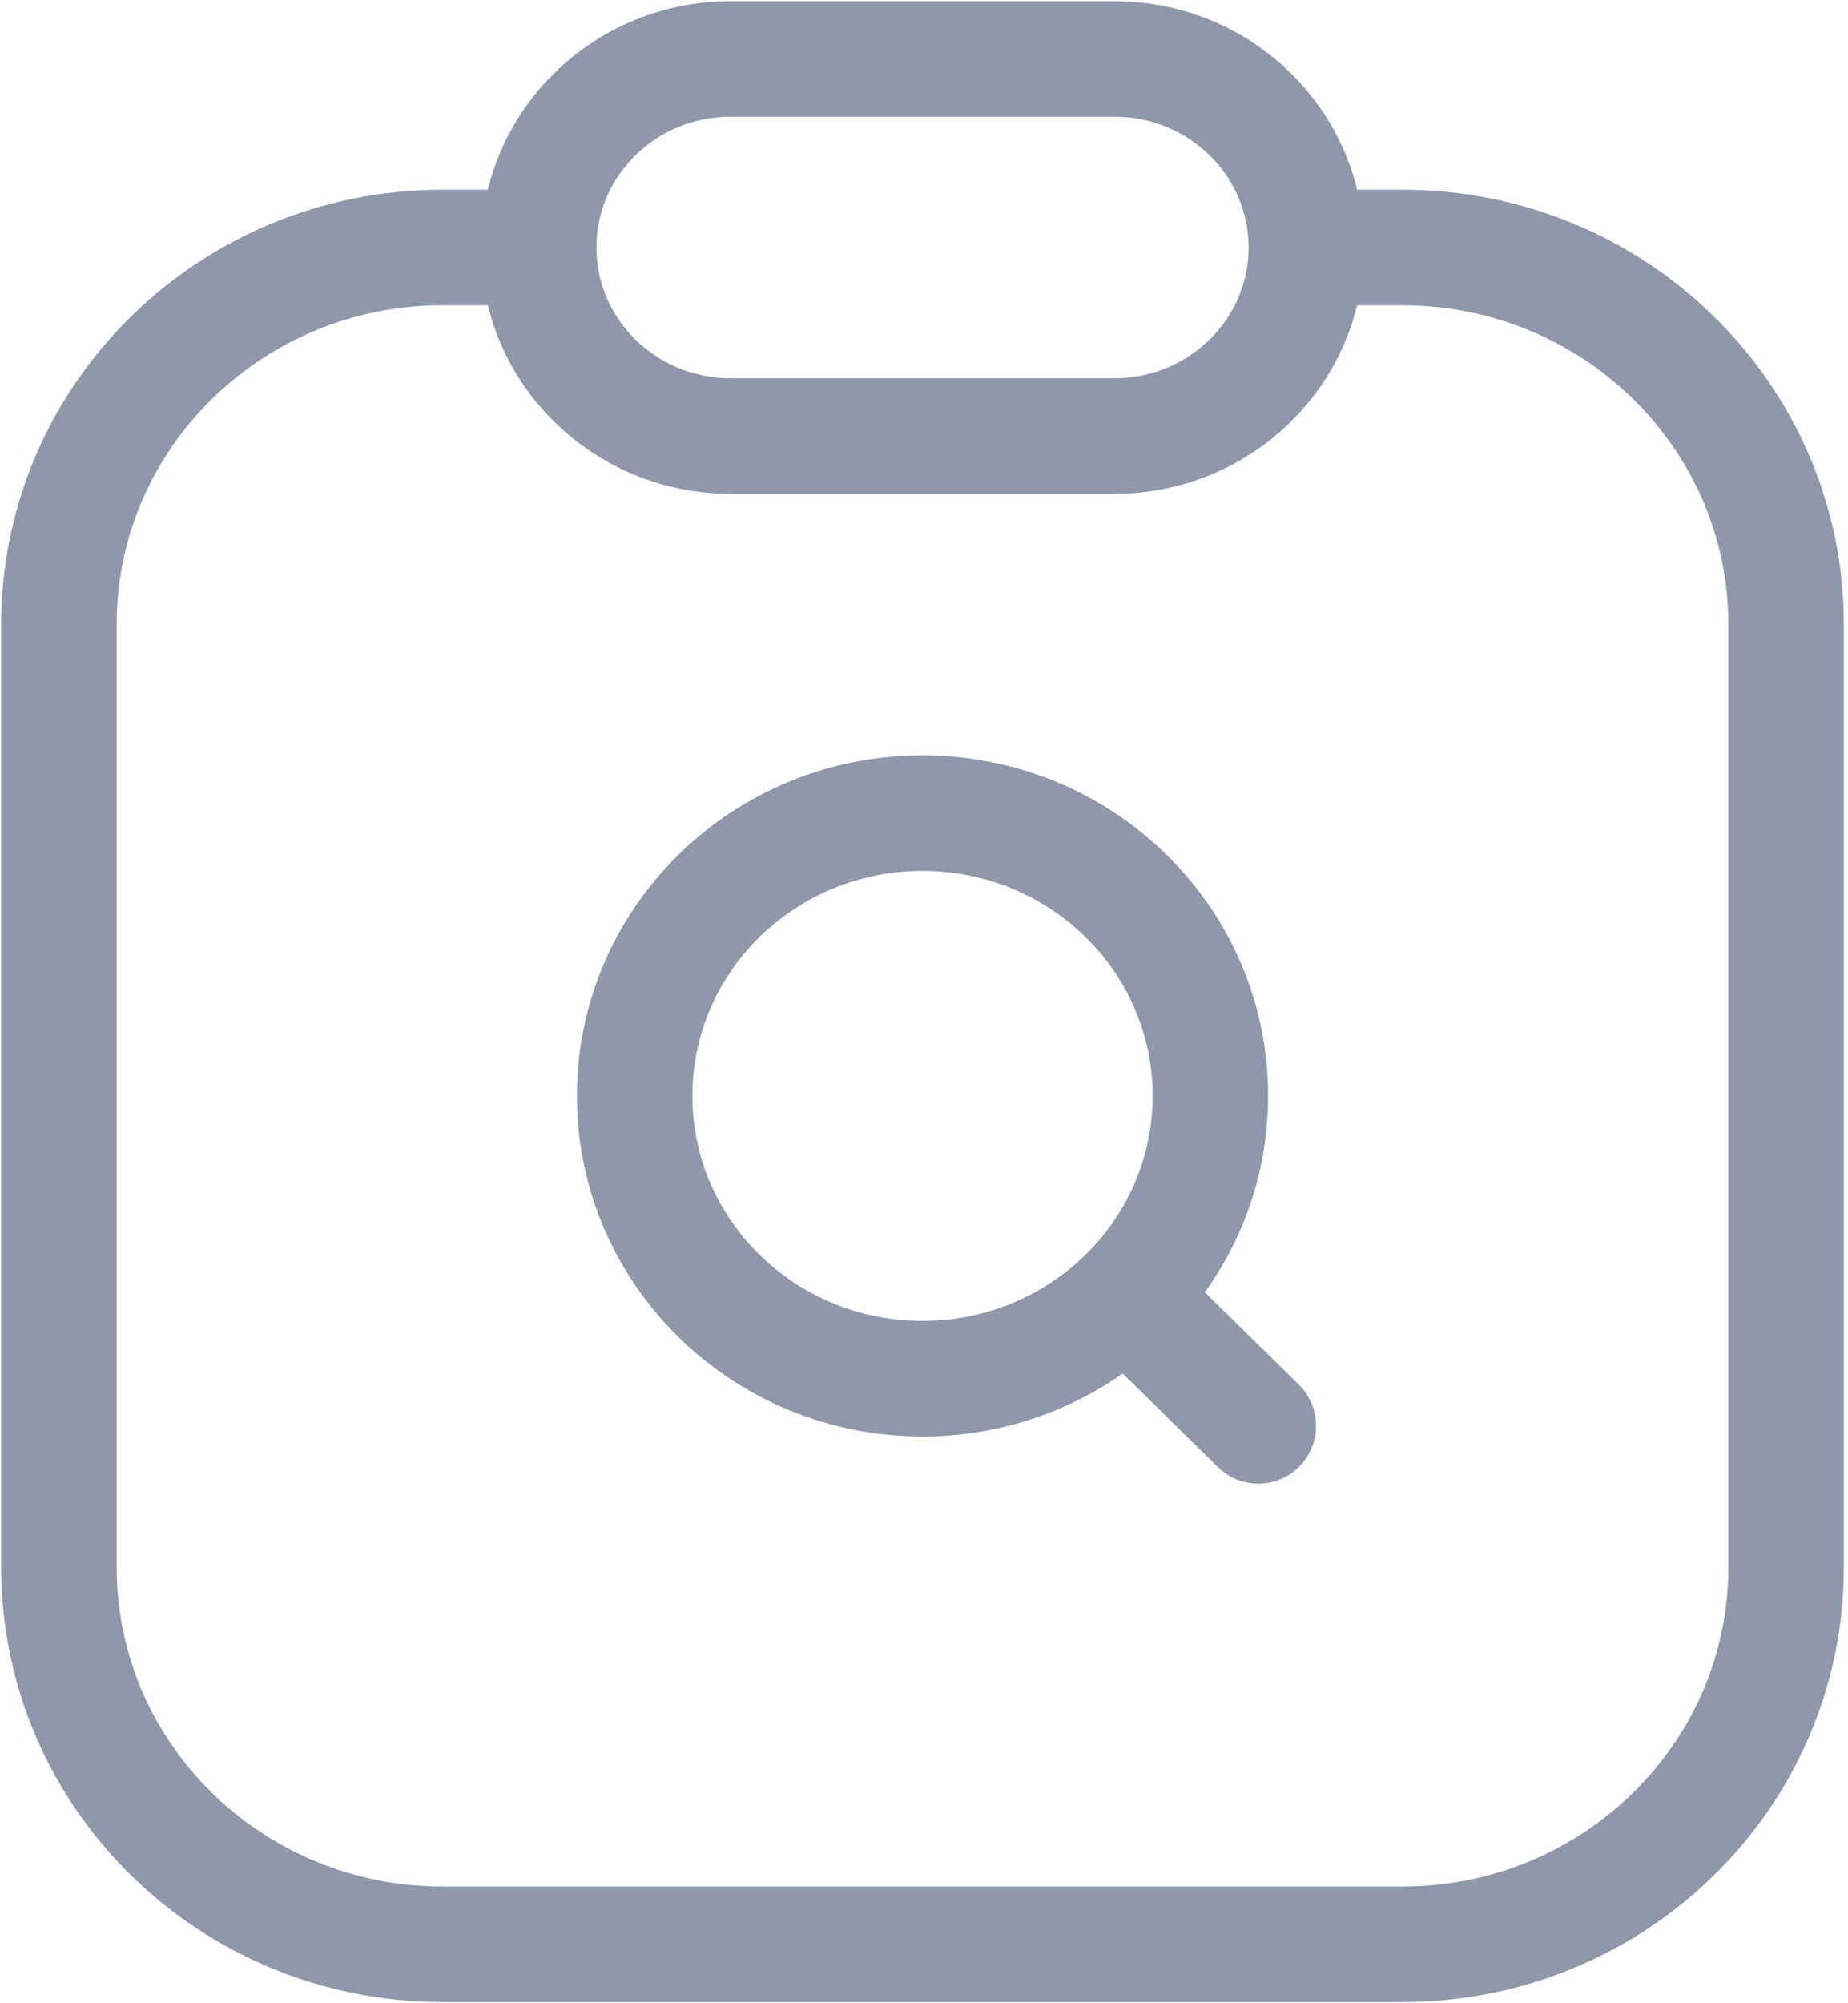 <svg width="24" height="26" viewBox="0 0 24 26" fill="none" xmlns="http://www.w3.org/2000/svg">
<path d="M15.096 17.282L16.342 18.506M16.965 3.212H18.211C20.964 3.212 23.196 5.403 23.196 8.106V20.341C23.196 23.044 20.964 25.235 18.211 25.235H5.749C2.996 25.235 0.765 23.044 0.765 20.341V8.106C0.765 5.403 2.996 3.212 5.749 3.212H6.996M16.965 3.212C16.965 4.563 15.849 5.659 14.473 5.659H9.488C8.112 5.659 6.996 4.563 6.996 3.212M16.965 3.212C16.965 1.86 15.849 0.765 14.473 0.765H9.488C8.112 0.765 6.996 1.86 6.996 3.212M15.719 14.223C15.719 16.251 14.045 17.894 11.98 17.894C9.916 17.894 8.242 16.251 8.242 14.223C8.242 12.196 9.916 10.553 11.98 10.553C14.045 10.553 15.719 12.196 15.719 14.223Z" stroke="#8F97AB" stroke-width="1.5" stroke-linecap="round"/>
</svg>
